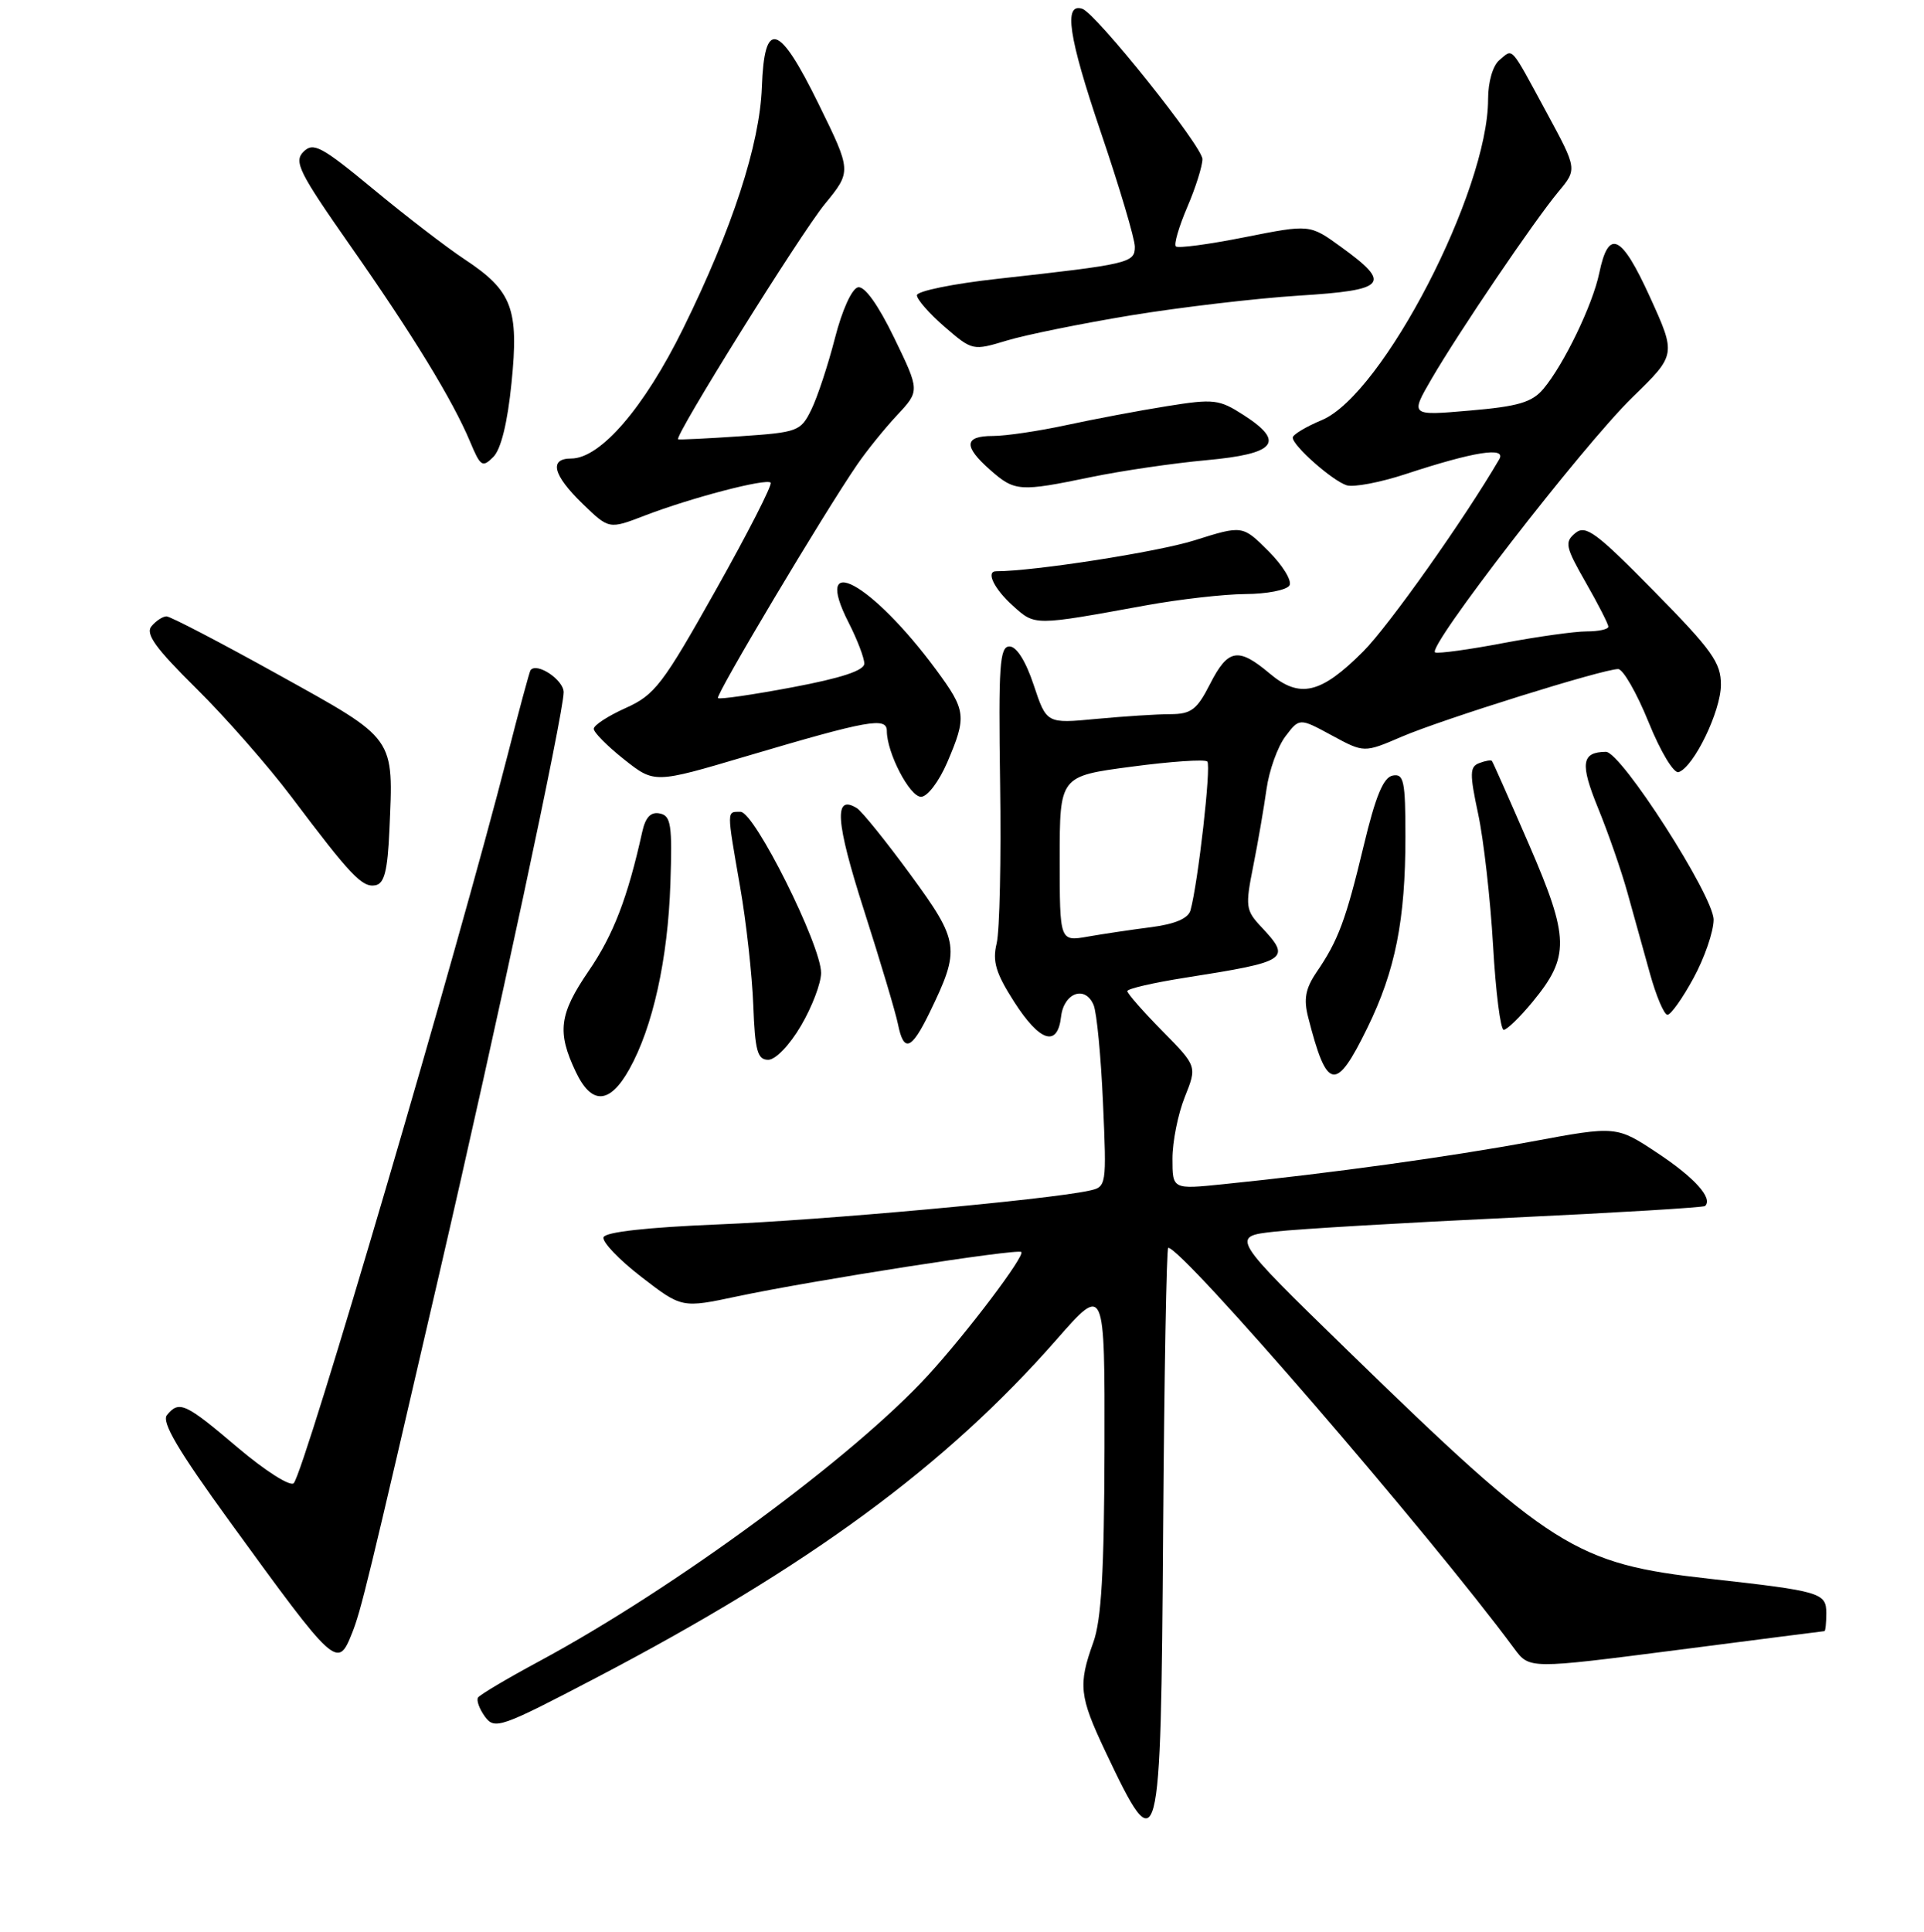 <?xml version="1.0" encoding="UTF-8" standalone="no"?>
<!DOCTYPE svg PUBLIC "-//W3C//DTD SVG 1.1//EN" "http://www.w3.org/Graphics/SVG/1.1/DTD/svg11.dtd" >
<svg xmlns="http://www.w3.org/2000/svg" xmlns:xlink="http://www.w3.org/1999/xlink" version="1.1" viewBox="0 0 256 257">
 <g >
 <path fill="currentColor"
d=" M 154.76 203.67 C 154.91 182.95 155.21 166.00 155.44 166.00 C 157.33 166.00 190.15 204.00 201.50 219.34 C 203.50 222.04 203.50 222.04 223.00 219.53 C 233.72 218.14 242.61 217.01 242.75 217.00 C 242.89 217.00 243.00 215.93 243.00 214.61 C 243.00 211.90 242.28 211.68 227.45 210.03 C 209.59 208.04 206.46 206.07 179.33 179.68 C 163.73 164.50 163.73 164.50 169.61 163.85 C 172.85 163.49 186.97 162.66 201.00 162.00 C 215.03 161.34 226.67 160.64 226.87 160.44 C 227.95 159.42 225.50 156.69 220.59 153.43 C 215.08 149.77 215.08 149.77 203.79 151.87 C 192.96 153.88 177.11 156.08 162.75 157.54 C 156.00 158.23 156.00 158.23 156.00 154.14 C 156.00 151.88 156.74 148.20 157.64 145.95 C 159.28 141.85 159.28 141.85 154.64 137.14 C 152.09 134.55 150.00 132.17 150.00 131.85 C 150.00 131.53 153.49 130.73 157.75 130.06 C 171.44 127.91 171.87 127.62 167.80 123.29 C 165.75 121.11 165.68 120.58 166.75 115.23 C 167.38 112.08 168.17 107.46 168.52 104.97 C 168.87 102.48 170.00 99.33 171.03 97.97 C 172.90 95.50 172.90 95.50 177.20 97.83 C 181.50 100.16 181.50 100.16 186.50 98.01 C 191.87 95.70 213.34 88.99 215.31 89.01 C 215.96 89.02 217.78 92.19 219.35 96.06 C 220.94 100.00 222.71 102.93 223.35 102.72 C 225.36 102.06 228.97 94.63 228.98 91.11 C 229.00 88.17 227.80 86.49 220.09 78.66 C 212.34 70.78 210.98 69.78 209.59 70.93 C 208.15 72.12 208.29 72.76 211.00 77.50 C 212.65 80.38 214.00 83.03 214.00 83.37 C 214.00 83.72 212.70 84.00 211.11 84.00 C 209.52 84.00 204.53 84.70 200.02 85.55 C 195.52 86.41 191.44 86.97 190.96 86.80 C 189.66 86.35 210.55 59.34 217.22 52.84 C 223.03 47.19 223.03 47.19 219.53 39.50 C 215.73 31.16 214.03 30.36 212.79 36.33 C 211.92 40.54 208.09 48.48 205.36 51.73 C 203.85 53.52 202.02 54.07 195.56 54.62 C 187.63 55.31 187.63 55.31 190.48 50.40 C 194.14 44.12 204.12 29.39 207.36 25.50 C 209.86 22.50 209.86 22.50 205.80 15.00 C 200.86 5.88 201.37 6.45 199.52 7.98 C 198.63 8.72 198.00 10.88 198.00 13.20 C 198.00 25.42 183.98 52.48 175.89 55.88 C 173.76 56.77 172.02 57.82 172.01 58.21 C 171.99 59.28 177.27 63.95 179.18 64.56 C 180.11 64.85 183.62 64.19 187.00 63.08 C 196.15 60.07 200.48 59.39 199.48 61.11 C 194.82 69.09 184.76 83.30 181.37 86.68 C 175.75 92.31 172.94 92.97 168.94 89.60 C 164.75 86.07 163.39 86.31 161.00 91.00 C 159.26 94.42 158.49 95.00 155.73 95.01 C 153.95 95.01 149.52 95.30 145.87 95.64 C 139.25 96.27 139.25 96.27 137.54 91.13 C 136.49 87.96 135.26 86.00 134.32 86.00 C 133.01 86.00 132.84 88.49 133.07 104.25 C 133.22 114.29 133.01 123.85 132.61 125.50 C 132.03 127.90 132.49 129.45 134.92 133.25 C 138.35 138.61 140.71 139.37 141.18 135.26 C 141.55 132.07 144.39 131.04 145.51 133.70 C 145.93 134.69 146.49 140.54 146.76 146.70 C 147.25 157.85 147.24 157.90 144.87 158.41 C 139.32 159.61 109.35 162.34 95.58 162.89 C 86.11 163.28 80.53 163.90 80.30 164.60 C 80.10 165.21 82.36 167.58 85.33 169.87 C 90.72 174.03 90.72 174.03 98.11 172.46 C 108.05 170.35 135.40 166.08 135.89 166.56 C 136.40 167.07 128.68 177.29 123.53 182.91 C 113.62 193.76 89.80 211.28 71.76 221.00 C 67.50 223.29 63.83 225.47 63.60 225.84 C 63.37 226.22 63.79 227.36 64.53 228.38 C 65.82 230.13 66.60 229.86 79.29 223.22 C 107.65 208.38 125.84 195.02 140.59 178.20 C 147.00 170.89 147.00 170.89 146.96 192.70 C 146.92 209.07 146.55 215.50 145.47 218.50 C 143.44 224.14 143.61 225.67 147.06 232.97 C 154.25 248.16 154.46 247.35 154.76 203.67 Z  M 46.85 217.25 C 48.05 214.23 48.92 210.65 58.44 169.50 C 66.16 136.16 75.00 94.84 75.00 92.09 C 75.00 90.45 71.42 88.06 70.59 89.16 C 70.45 89.35 69.07 94.45 67.53 100.50 C 60.95 126.22 40.47 195.93 39.08 197.32 C 38.61 197.79 35.29 195.68 31.64 192.59 C 24.65 186.65 23.84 186.28 22.22 188.25 C 21.46 189.17 23.70 192.96 30.61 202.48 C 44.67 221.84 44.93 222.08 46.85 217.25 Z  M 83.73 142.25 C 86.86 136.66 88.87 127.59 89.20 117.53 C 89.46 109.72 89.28 108.52 87.79 108.22 C 86.59 107.97 85.88 108.72 85.45 110.68 C 83.51 119.43 81.62 124.36 78.34 129.15 C 74.40 134.91 74.09 137.29 76.61 142.59 C 78.72 147.03 81.12 146.92 83.73 142.25 Z  M 181.93 136.75 C 185.66 129.14 187.00 122.39 187.00 111.29 C 187.00 103.89 186.79 102.89 185.30 103.18 C 184.06 103.42 183.02 105.94 181.45 112.50 C 179.07 122.42 178.06 125.12 175.18 129.33 C 173.70 131.51 173.44 132.90 174.06 135.33 C 176.56 145.13 177.73 145.34 181.93 136.75 Z  M 106.58 136.45 C 108.05 133.95 109.25 130.79 109.25 129.43 C 109.25 125.73 100.39 108.00 98.54 108.00 C 96.67 108.00 96.67 107.57 98.48 118.00 C 99.30 122.67 100.08 129.76 100.23 133.74 C 100.46 139.79 100.78 140.98 102.21 140.99 C 103.18 141.00 105.06 139.05 106.58 136.45 Z  M 123.67 134.75 C 127.82 126.21 127.69 125.30 121.13 116.34 C 117.87 111.88 114.66 107.91 114.01 107.51 C 110.92 105.60 111.17 109.27 114.95 121.07 C 117.14 127.90 119.18 134.74 119.48 136.25 C 120.25 140.06 121.26 139.70 123.67 134.75 Z  M 203.92 133.28 C 208.88 127.26 208.83 124.80 203.46 112.39 C 200.86 106.40 198.64 101.38 198.51 101.23 C 198.39 101.08 197.63 101.21 196.82 101.52 C 195.55 102.00 195.53 102.91 196.68 108.29 C 197.41 111.70 198.30 119.56 198.66 125.75 C 199.01 131.94 199.65 137.00 200.08 137.00 C 200.51 137.00 202.24 135.32 203.92 133.28 Z  M 225.34 130.11 C 226.80 127.43 228.00 123.94 228.01 122.36 C 228.01 119.20 215.69 99.99 213.67 100.02 C 210.42 100.06 210.21 101.57 212.63 107.50 C 213.98 110.80 215.74 115.86 216.54 118.75 C 217.34 121.64 218.69 126.47 219.53 129.50 C 220.37 132.53 221.42 135.00 221.87 135.00 C 222.32 135.00 223.88 132.80 225.34 130.11 Z  M 51.81 110.49 C 52.36 97.90 52.79 98.50 37.03 89.75 C 29.36 85.49 22.66 82.00 22.16 82.00 C 21.66 82.00 20.76 82.59 20.16 83.31 C 19.32 84.32 20.69 86.22 26.09 91.56 C 29.96 95.38 35.66 101.88 38.77 106.00 C 46.68 116.51 48.20 118.11 49.96 117.77 C 51.14 117.55 51.57 115.83 51.81 110.49 Z  M 126.04 101.42 C 128.65 95.31 128.56 94.53 124.58 89.13 C 115.94 77.44 107.97 73.14 112.92 82.84 C 114.06 85.08 115.00 87.53 115.00 88.28 C 115.00 89.20 111.94 90.21 105.45 91.43 C 100.20 92.42 95.73 93.07 95.53 92.87 C 95.17 92.50 109.63 68.25 114.04 61.83 C 115.29 60.00 117.68 57.04 119.35 55.25 C 122.39 52.00 122.39 52.00 118.99 44.97 C 116.86 40.57 115.05 38.04 114.17 38.22 C 113.35 38.38 112.05 41.24 111.09 45.00 C 110.17 48.58 108.76 52.85 107.95 54.50 C 106.54 57.38 106.16 57.52 98.49 58.04 C 94.10 58.34 90.38 58.52 90.23 58.44 C 89.65 58.13 106.44 31.20 109.75 27.14 C 113.31 22.79 113.31 22.79 108.93 13.86 C 103.63 3.04 101.70 2.47 101.37 11.60 C 101.10 19.20 97.43 30.45 90.91 43.68 C 85.72 54.23 79.89 61.00 76.00 61.00 C 73.02 61.00 73.57 63.19 77.51 67.01 C 81.03 70.42 81.03 70.42 85.76 68.60 C 91.92 66.23 101.94 63.61 102.54 64.21 C 102.80 64.46 99.52 70.89 95.25 78.48 C 88.18 91.07 87.13 92.45 83.25 94.19 C 80.91 95.24 79.00 96.48 79.00 96.96 C 79.00 97.44 80.82 99.27 83.04 101.03 C 87.08 104.23 87.08 104.23 99.29 100.61 C 115.56 95.79 118.00 95.35 118.00 97.25 C 118.00 100.15 121.04 106.00 122.55 106.00 C 123.40 106.00 124.93 103.99 126.04 101.42 Z  M 152.50 80.53 C 156.90 79.73 162.84 79.05 165.69 79.03 C 168.55 79.02 171.19 78.50 171.57 77.89 C 171.94 77.28 170.69 75.23 168.79 73.33 C 165.33 69.87 165.33 69.87 158.92 71.89 C 154.04 73.43 137.55 76.00 132.54 76.00 C 131.14 76.00 132.27 78.34 134.75 80.57 C 137.75 83.27 137.46 83.27 152.50 80.53 Z  M 145.17 63.47 C 149.24 62.63 156.14 61.62 160.52 61.22 C 169.76 60.38 171.06 58.82 165.49 55.23 C 162.20 53.11 161.52 53.03 155.23 54.04 C 151.53 54.63 145.51 55.77 141.86 56.56 C 138.20 57.35 133.82 58.00 132.11 58.00 C 128.27 58.00 128.16 59.36 131.75 62.52 C 135.02 65.40 135.65 65.44 145.17 63.47 Z  M 68.06 50.95 C 69.06 41.07 68.16 38.69 61.82 34.50 C 59.44 32.93 53.98 28.73 49.68 25.17 C 42.77 19.46 41.69 18.88 40.38 20.19 C 39.07 21.50 39.79 22.94 46.54 32.59 C 54.92 44.54 60.25 53.26 62.56 58.79 C 63.93 62.07 64.19 62.24 65.64 60.79 C 66.66 59.77 67.53 56.23 68.06 50.95 Z  M 150.50 41.95 C 157.10 40.87 167.13 39.69 172.79 39.33 C 184.54 38.60 185.25 37.78 178.39 32.82 C 174.28 29.84 174.28 29.84 165.61 31.56 C 160.85 32.51 156.73 33.06 156.45 32.78 C 156.17 32.51 156.86 30.16 157.97 27.56 C 159.09 24.96 159.99 22.08 159.99 21.17 C 159.98 19.47 145.84 1.78 144.01 1.17 C 141.49 0.33 142.17 4.89 146.41 17.41 C 148.94 24.84 151.00 31.78 151.00 32.83 C 151.00 34.98 150.25 35.15 132.75 37.09 C 126.84 37.74 122.00 38.73 122.00 39.28 C 122.00 39.83 123.66 41.73 125.70 43.49 C 129.37 46.66 129.44 46.67 133.95 45.31 C 136.45 44.55 143.90 43.04 150.50 41.95 Z  M 141.00 114.26 C 141.00 103.26 141.00 103.26 150.53 102.00 C 155.78 101.30 160.33 100.99 160.64 101.31 C 161.18 101.85 159.41 117.46 158.40 121.11 C 158.10 122.18 156.36 122.93 153.23 123.34 C 150.63 123.67 146.81 124.24 144.75 124.60 C 141.00 125.26 141.00 125.26 141.00 114.26 Z "/>
</g>
</svg>
